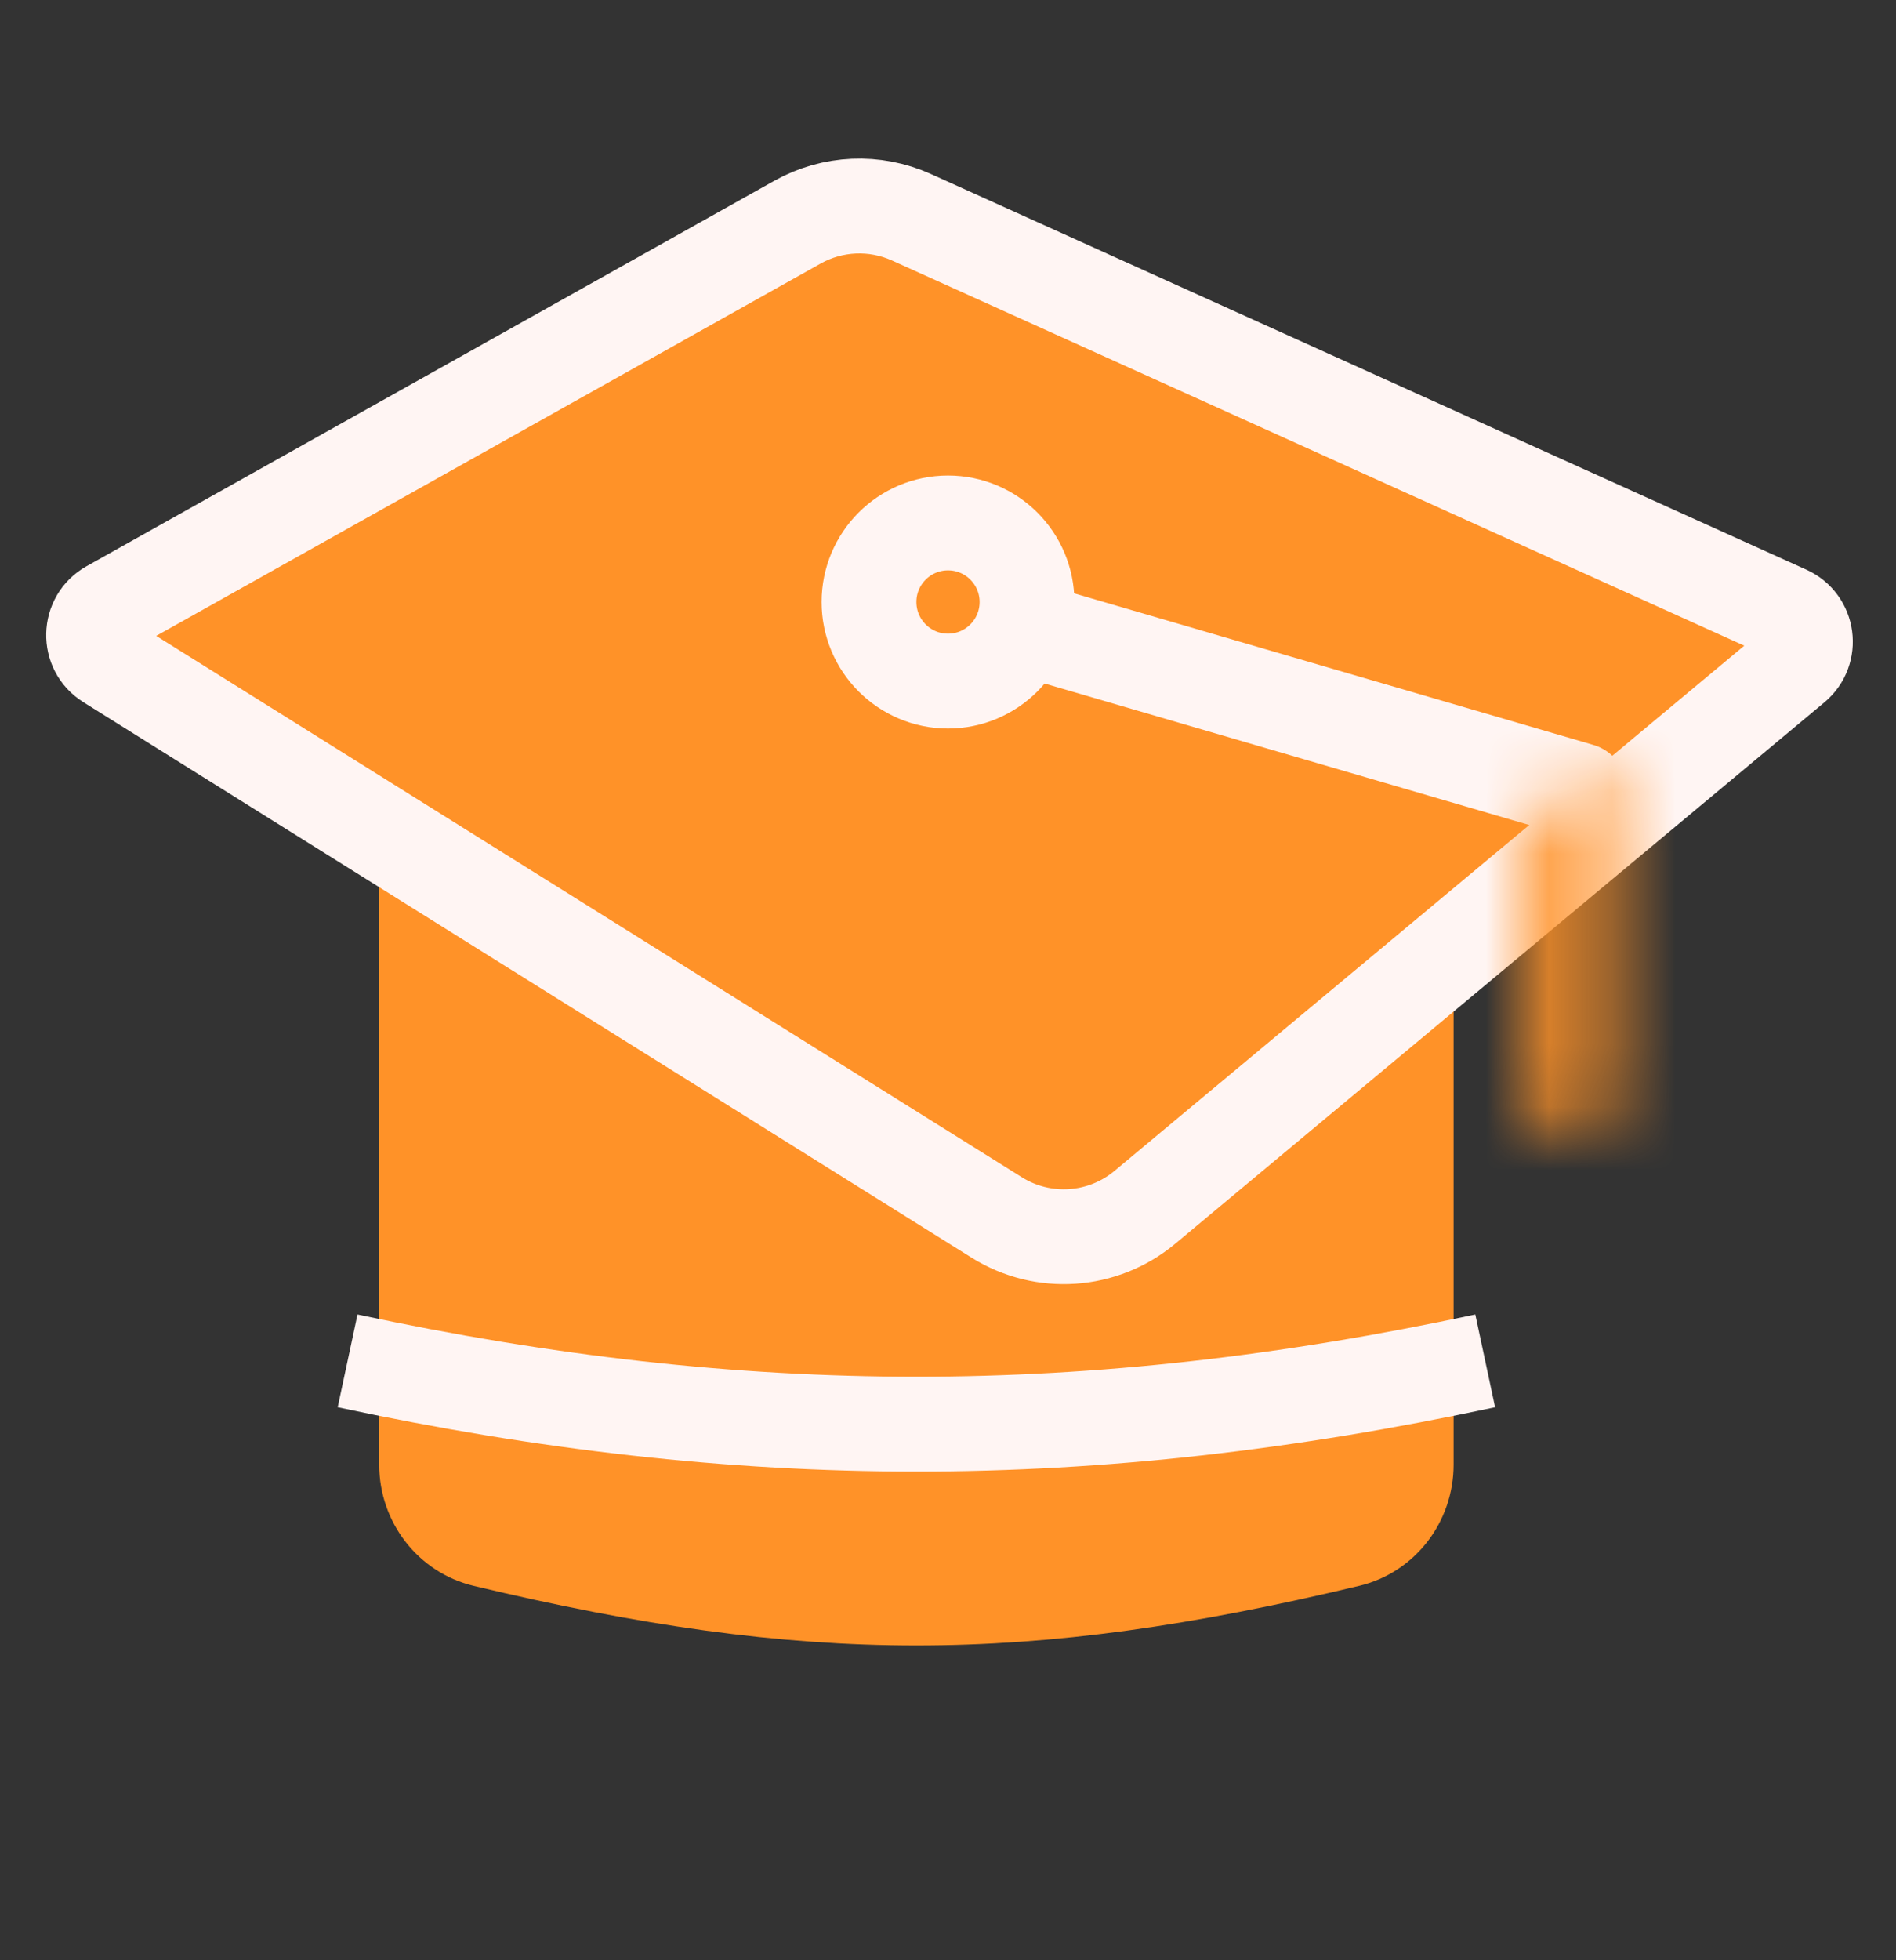 <svg width="30" height="31" viewBox="0 0 30 31" fill="none" xmlns="http://www.w3.org/2000/svg">
<rect x="0" y="0" width="30" height="31" fill="#333333" stroke="none"/>
<path d="M23 23.163V14.929L6 13.021V23.163C6 24.07 6.612 24.868 7.494 25.079C12.751 26.336 16.249 26.336 21.506 25.079C22.389 24.868 23 24.07 23 23.163Z" fill="#FF9228"/>
<path d="M12.619 3.513L1.737 9.608C1.405 9.793 1.394 10.267 1.716 10.468L15.772 19.254C16.505 19.712 17.449 19.647 18.113 19.094L28.387 10.531C28.67 10.295 28.609 9.844 28.272 9.692L14.42 3.435C13.841 3.174 13.173 3.203 12.619 3.513Z" fill="#FF9228" stroke="#FFF5F3" stroke-width="1.5" stroke-linecap="round"/>
<path d="M23.5 21.521C17.252 22.855 11.748 22.855 5.5 21.521" stroke="#FFF5F3" stroke-width="1.5"/>
<path d="M16.25 9.52C16.25 10.211 15.69 10.771 15 10.771C14.31 10.771 13.75 10.211 13.75 9.52C13.75 8.83 14.31 8.27 15 8.27C15.69 8.27 16.25 8.83 16.25 9.52Z" stroke="#FFF5F3" stroke-width="1.5"/>
<path d="M16.5 10.02L25 12.5" stroke="#FFF5F3" stroke-width="1.5" stroke-linecap="round"/>
<mask id="path-6-inside-1_3_1699" fill="white">
<path d="M25.508 11.949L24.199 13.047V17.361C24.199 17.722 24.492 18.015 24.854 18.015C25.215 18.015 25.508 17.722 25.508 17.361V11.949Z"/>
</mask>
<path d="M24.199 13.047L23.235 11.898L22.699 12.347V13.047H24.199ZM25.508 11.949H27.008V8.733L24.544 10.8L25.508 11.949ZM25.163 14.196L26.472 13.098L24.544 10.8L23.235 11.898L25.163 14.196ZM24.008 11.949V17.361H27.008V11.949H24.008ZM25.699 17.361V13.047H22.699V17.361H25.699ZM24.854 16.515C25.321 16.515 25.699 16.894 25.699 17.361H22.699C22.699 18.551 23.664 19.515 24.854 19.515V16.515ZM24.008 17.361C24.008 16.894 24.386 16.515 24.854 16.515V19.515C26.043 19.515 27.008 18.551 27.008 17.361H24.008Z" fill="#FF9228" mask="url(#path-6-inside-1_3_1699)"/>
</svg>
